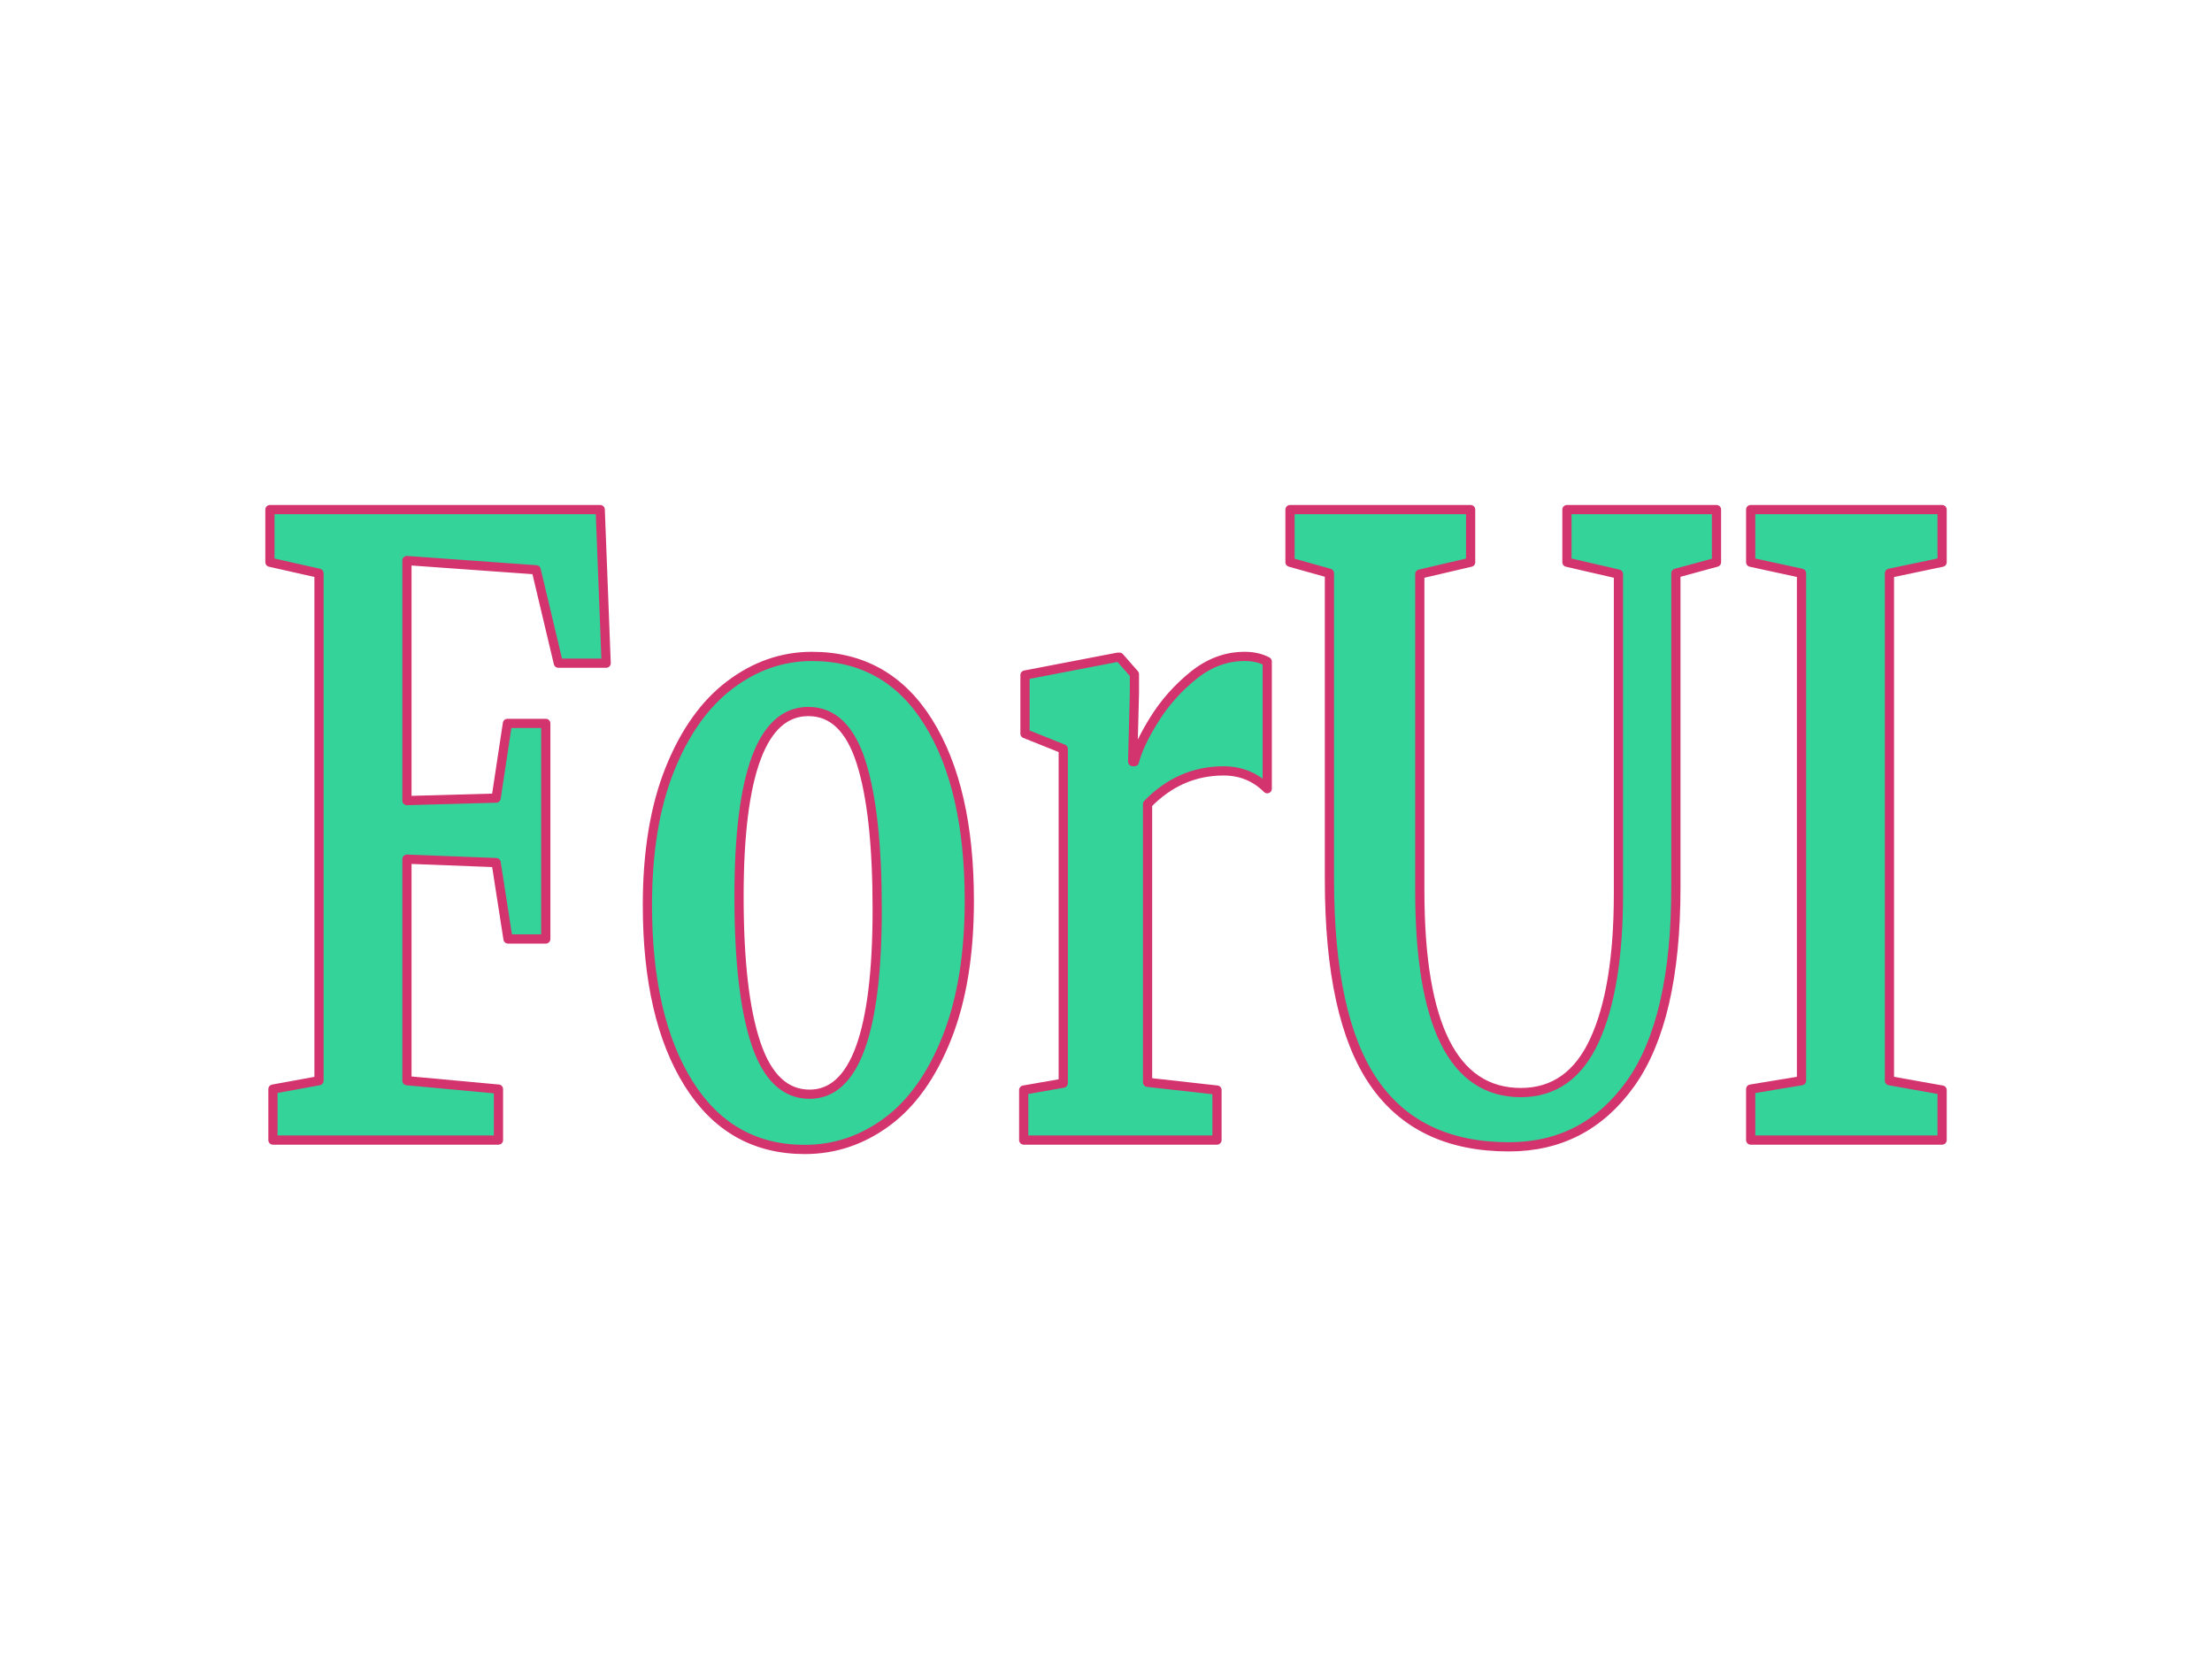 <svg version="1.1" viewBox="0.0 0.0 960.0 720.0" fill="none" stroke="none" stroke-linecap="square" stroke-miterlimit="10" xmlns:xlink="http://www.w3.org/1999/xlink" xmlns="http://www.w3.org/2000/svg"><clipPath id="p.0"><path d="m0 0l960.0 0l0 720.0l-960.0 0l0 -720.0z" clip-rule="nonzero"/></clipPath><g clip-path="url(#p.0)"><path fill="#000000" fill-opacity="0.0" d="m0 0l960.0 0l0 720.0l-960.0 0z" fill-rule="evenodd"/><path fill="#34d399" d="m117.148 221.163l0 22.837l21.299 4.795l0 220.216l-19.989 3.656l0 22.117l97.873 0l0 -22.117l-39.724 -3.656l0 -96.142l38.71 1.498l5.156 33.146l16.397 0l0 -93.565l-16.65 0l-4.902 32.427l-38.71 1.079l0 -104.174l56.079 4.016l9.635 40.519l20.75 0l-2.578 -66.652z" fill-rule="evenodd"/><path fill="#34d399" d="m350.825 308.794c10.565 0 18.186 7.313 22.862 21.938c4.677 14.585 7.015 35.883 7.015 63.895c0 53.506 -9.776 80.258 -29.328 80.258c-10.565 0 -18.313 -7.293 -23.243 -21.878c-4.93 -14.625 -7.395 -35.923 -7.395 -63.895c0 -53.545 10.03 -80.318 30.089 -80.318zm1.564 -23.916c-12.819 0 -24.68 4.116 -35.583 12.347c-10.903 8.232 -19.608 20.459 -26.116 36.683c-6.48 16.184 -9.72 35.804 -9.72 58.86c0 32.647 5.973 58.5 17.918 77.561c11.945 19.021 28.737 28.531 50.374 28.531c12.988 0 24.891 -3.996 35.709 -11.988c10.818 -7.992 19.468 -20.139 25.947 -36.443c6.508 -16.343 9.762 -36.183 9.762 -59.519c0 -32.647 -5.93 -58.48 -17.791 -77.501c-11.861 -19.021 -28.694 -28.531 -50.5 -28.531z" fill-rule="evenodd"/><path fill="#34d399" d="m540.131 284.878c-7.973 0 -15.383 2.757 -22.229 8.272c-6.818 5.514 -12.481 11.908 -16.988 19.18c-4.508 7.233 -7.367 13.306 -8.579 18.221l-0.761 0l0.761 -29.85l0 -8.092l-6.466 -7.372l-0.803 0l-40.231 7.732l0 25.414l16.608 6.653l0 145.052l-17.157 2.997l0 21.698l83.885 0l0 -21.698l-30.131 -3.357l0 -120.777c9.353 -9.59 20.355 -14.385 33.005 -14.385c7.438 0 13.748 2.577 18.932 7.732l0 -55.204c-2.761 -1.479 -6.043 -2.218 -9.846 -2.218z" fill-rule="evenodd"/><path fill="#34d399" d="m559.859 221.163l0 22.837l17.115 4.795l0 132.945c0 39.999 6.409 69.329 19.228 87.99c12.819 18.661 32.371 27.992 58.656 27.992c22.172 0 39.794 -9.191 52.867 -27.572c13.072 -18.421 19.608 -46.792 19.608 -85.113l0 -136.241l17.622 -4.795l0 -22.837l-64.911 0l0 22.837l22.355 5.155l0 138.819c0 27.252 -3.465 48.431 -10.396 63.535c-6.931 15.105 -17.58 22.657 -31.948 22.657c-29.244 0 -43.866 -29.21 -43.866 -87.631l0 -137.38l22.06 -5.155l0 -22.837z" fill-rule="evenodd"/><path fill="#34d399" d="m759.789 221.163l0 22.837l22.06 4.795l0 220.216l-22.06 3.656l0 22.117l83.083 0l0 -21.698l-22.862 -4.076l0 -220.216l22.862 -4.795l0 -22.837z" fill-rule="evenodd"/><path stroke="#d3346e" stroke-width="4.0" stroke-linejoin="round" stroke-linecap="butt" d="m117.148 221.163l0 22.837l21.299 4.795l0 220.216l-19.989 3.656l0 22.117l97.873 0l0 -22.117l-39.724 -3.656l0 -96.142l38.71 1.498l5.156 33.146l16.397 0l0 -93.565l-16.65 0l-4.902 32.427l-38.71 1.079l0 -104.174l56.079 4.016l9.635 40.519l20.75 0l-2.578 -66.652z" fill-rule="evenodd"/><path stroke="#d3346e" stroke-width="4.0" stroke-linejoin="round" stroke-linecap="butt" d="m350.825 308.794c10.565 0 18.186 7.313 22.862 21.938c4.677 14.585 7.015 35.883 7.015 63.895c0 53.506 -9.776 80.258 -29.328 80.258c-10.565 0 -18.313 -7.293 -23.243 -21.878c-4.93 -14.625 -7.395 -35.923 -7.395 -63.895c0 -53.545 10.03 -80.318 30.089 -80.318zm1.564 -23.916c-12.819 0 -24.68 4.116 -35.583 12.347c-10.903 8.232 -19.608 20.459 -26.116 36.683c-6.48 16.184 -9.72 35.804 -9.72 58.86c0 32.647 5.973 58.5 17.918 77.561c11.945 19.021 28.737 28.531 50.374 28.531c12.988 0 24.891 -3.996 35.709 -11.988c10.818 -7.992 19.468 -20.139 25.947 -36.443c6.508 -16.343 9.762 -36.183 9.762 -59.519c0 -32.647 -5.93 -58.48 -17.791 -77.501c-11.861 -19.021 -28.694 -28.531 -50.5 -28.531z" fill-rule="evenodd"/><path stroke="#d3346e" stroke-width="4.0" stroke-linejoin="round" stroke-linecap="butt" d="m540.131 284.878c-7.973 0 -15.383 2.757 -22.229 8.272c-6.818 5.514 -12.481 11.908 -16.988 19.18c-4.508 7.233 -7.367 13.306 -8.579 18.221l-0.761 0l0.761 -29.85l0 -8.092l-6.466 -7.372l-0.803 0l-40.231 7.732l0 25.414l16.608 6.653l0 145.052l-17.157 2.997l0 21.698l83.885 0l0 -21.698l-30.131 -3.357l0 -120.777c9.353 -9.59 20.355 -14.385 33.005 -14.385c7.438 0 13.748 2.577 18.932 7.732l0 -55.204c-2.761 -1.479 -6.043 -2.218 -9.846 -2.218z" fill-rule="evenodd"/><path stroke="#d3346e" stroke-width="4.0" stroke-linejoin="round" stroke-linecap="butt" d="m559.859 221.163l0 22.837l17.115 4.795l0 132.945c0 39.999 6.409 69.329 19.228 87.99c12.819 18.661 32.371 27.992 58.656 27.992c22.172 0 39.794 -9.191 52.867 -27.572c13.072 -18.421 19.608 -46.792 19.608 -85.113l0 -136.241l17.622 -4.795l0 -22.837l-64.911 0l0 22.837l22.355 5.155l0 138.819c0 27.252 -3.465 48.431 -10.396 63.535c-6.931 15.105 -17.58 22.657 -31.948 22.657c-29.244 0 -43.866 -29.21 -43.866 -87.631l0 -137.38l22.06 -5.155l0 -22.837z" fill-rule="evenodd"/><path stroke="#d3346e" stroke-width="4.0" stroke-linejoin="round" stroke-linecap="butt" d="m759.789 221.163l0 22.837l22.06 4.795l0 220.216l-22.06 3.656l0 22.117l83.083 0l0 -21.698l-22.862 -4.076l0 -220.216l22.862 -4.795l0 -22.837z" fill-rule="evenodd"/></g></svg>